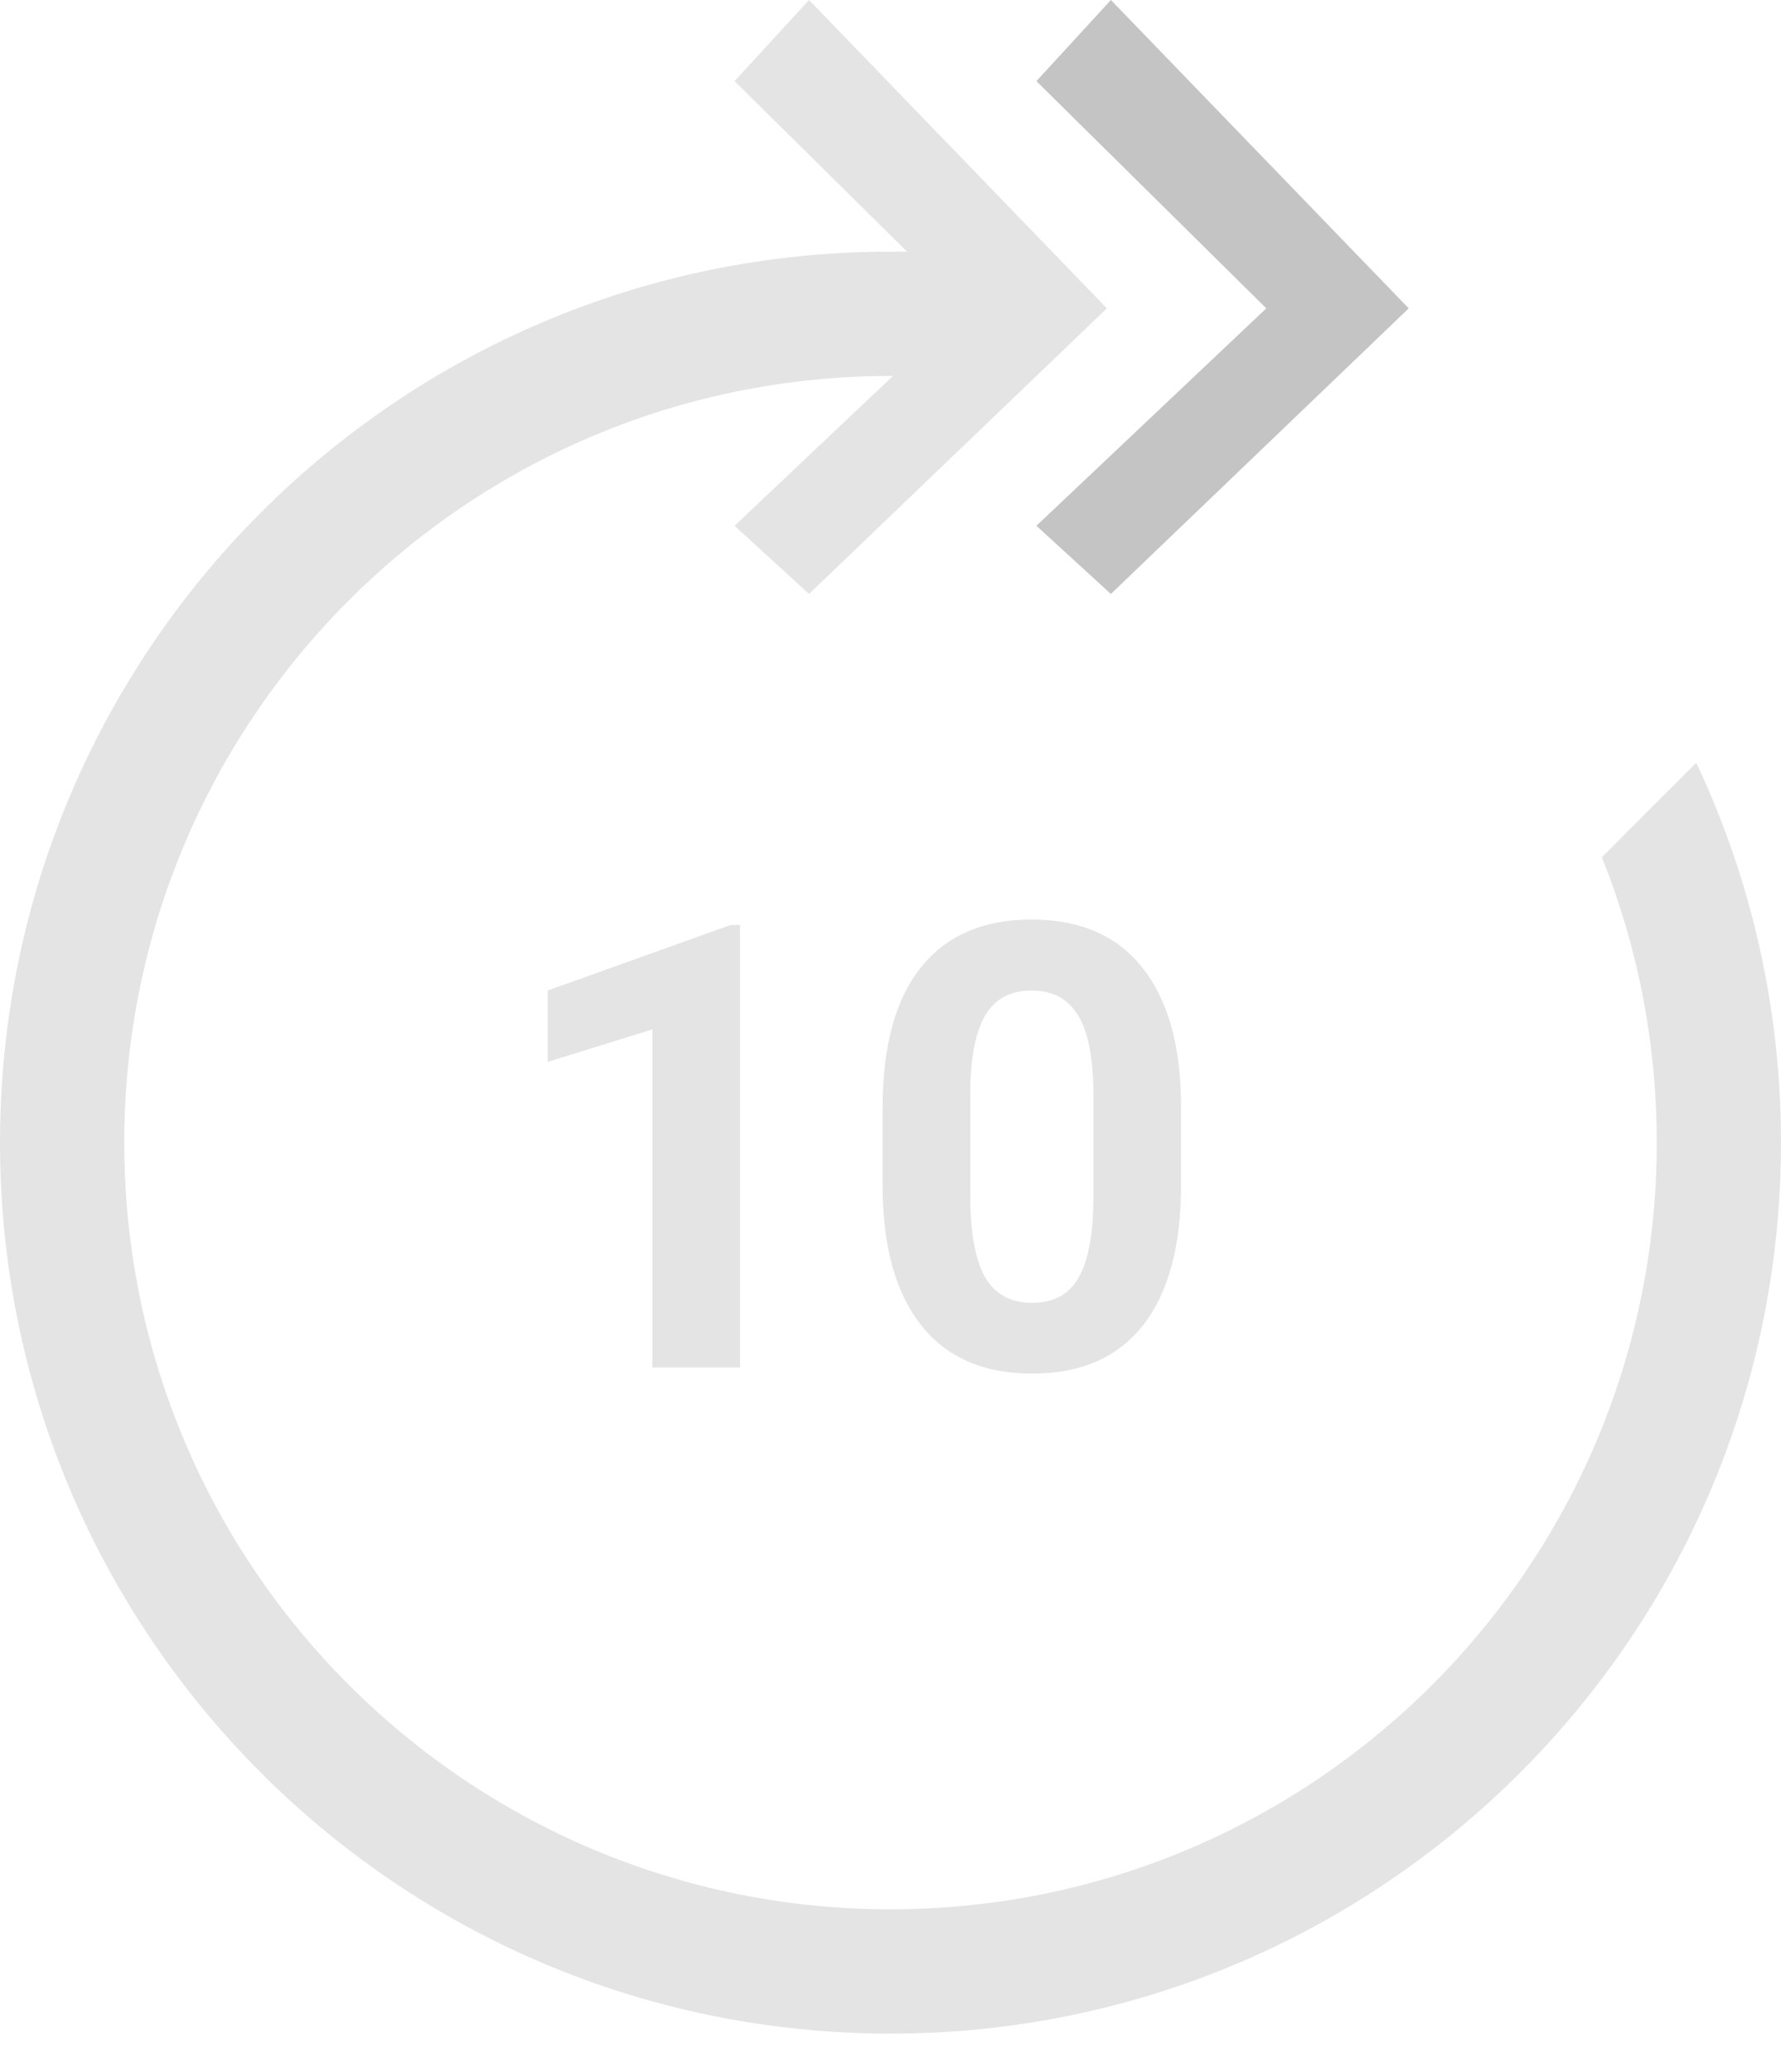 <svg width="43" height="50" viewBox="0 0 43 50" fill="none" xmlns="http://www.w3.org/2000/svg">
<path d="M26.821 14.333L34.012 7.441L26.821 0L25.023 1.958L30.573 7.441L25.023 12.688L26.821 14.333Z" fill="#C4C4C4"/>
<path d="M17.867 33H15.75V24.841L13.223 25.625V23.903L17.64 22.321H17.867V33ZM28.516 28.591C28.516 30.065 28.211 31.193 27.601 31.975C26.99 32.756 26.097 33.147 24.92 33.147C23.758 33.147 22.869 32.763 22.254 31.997C21.639 31.23 21.324 30.131 21.309 28.701V26.738C21.309 25.248 21.617 24.118 22.232 23.347C22.852 22.575 23.743 22.189 24.905 22.189C26.067 22.189 26.956 22.573 27.571 23.339C28.186 24.101 28.502 25.197 28.516 26.628V28.591ZM26.399 26.438C26.399 25.554 26.277 24.912 26.033 24.511C25.794 24.106 25.418 23.903 24.905 23.903C24.407 23.903 24.039 24.096 23.799 24.482C23.565 24.863 23.44 25.461 23.426 26.276V28.869C23.426 29.738 23.543 30.385 23.777 30.81C24.017 31.23 24.398 31.44 24.92 31.44C25.438 31.44 25.811 31.237 26.041 30.832C26.27 30.427 26.39 29.807 26.399 28.972V26.438Z" fill="#E4E4E4"/>
<path fill-rule="evenodd" clip-rule="evenodd" d="M3 27.573C3 37.791 11.283 46.074 21.5 46.074C31.717 46.074 40 37.791 40 27.573C40 25.139 39.53 22.815 38.675 20.686L40.954 18.407C42.266 21.188 43 24.295 43 27.573C43 39.448 33.374 49.074 21.5 49.074C9.626 49.074 0 39.448 0 27.573C0 15.699 9.626 6.073 21.5 6.073C22.833 6.073 24.138 6.195 25.404 6.427L22.719 9.113C22.316 9.087 21.91 9.073 21.5 9.073C11.283 9.073 3 17.356 3 27.573Z" fill="#E4E4E4"/>
<path d="M19.533 14.333L26.724 7.441L19.533 0L17.735 1.958L23.285 7.441L17.735 12.688L19.533 14.333Z" fill="#E4E4E4"/>
</svg>
